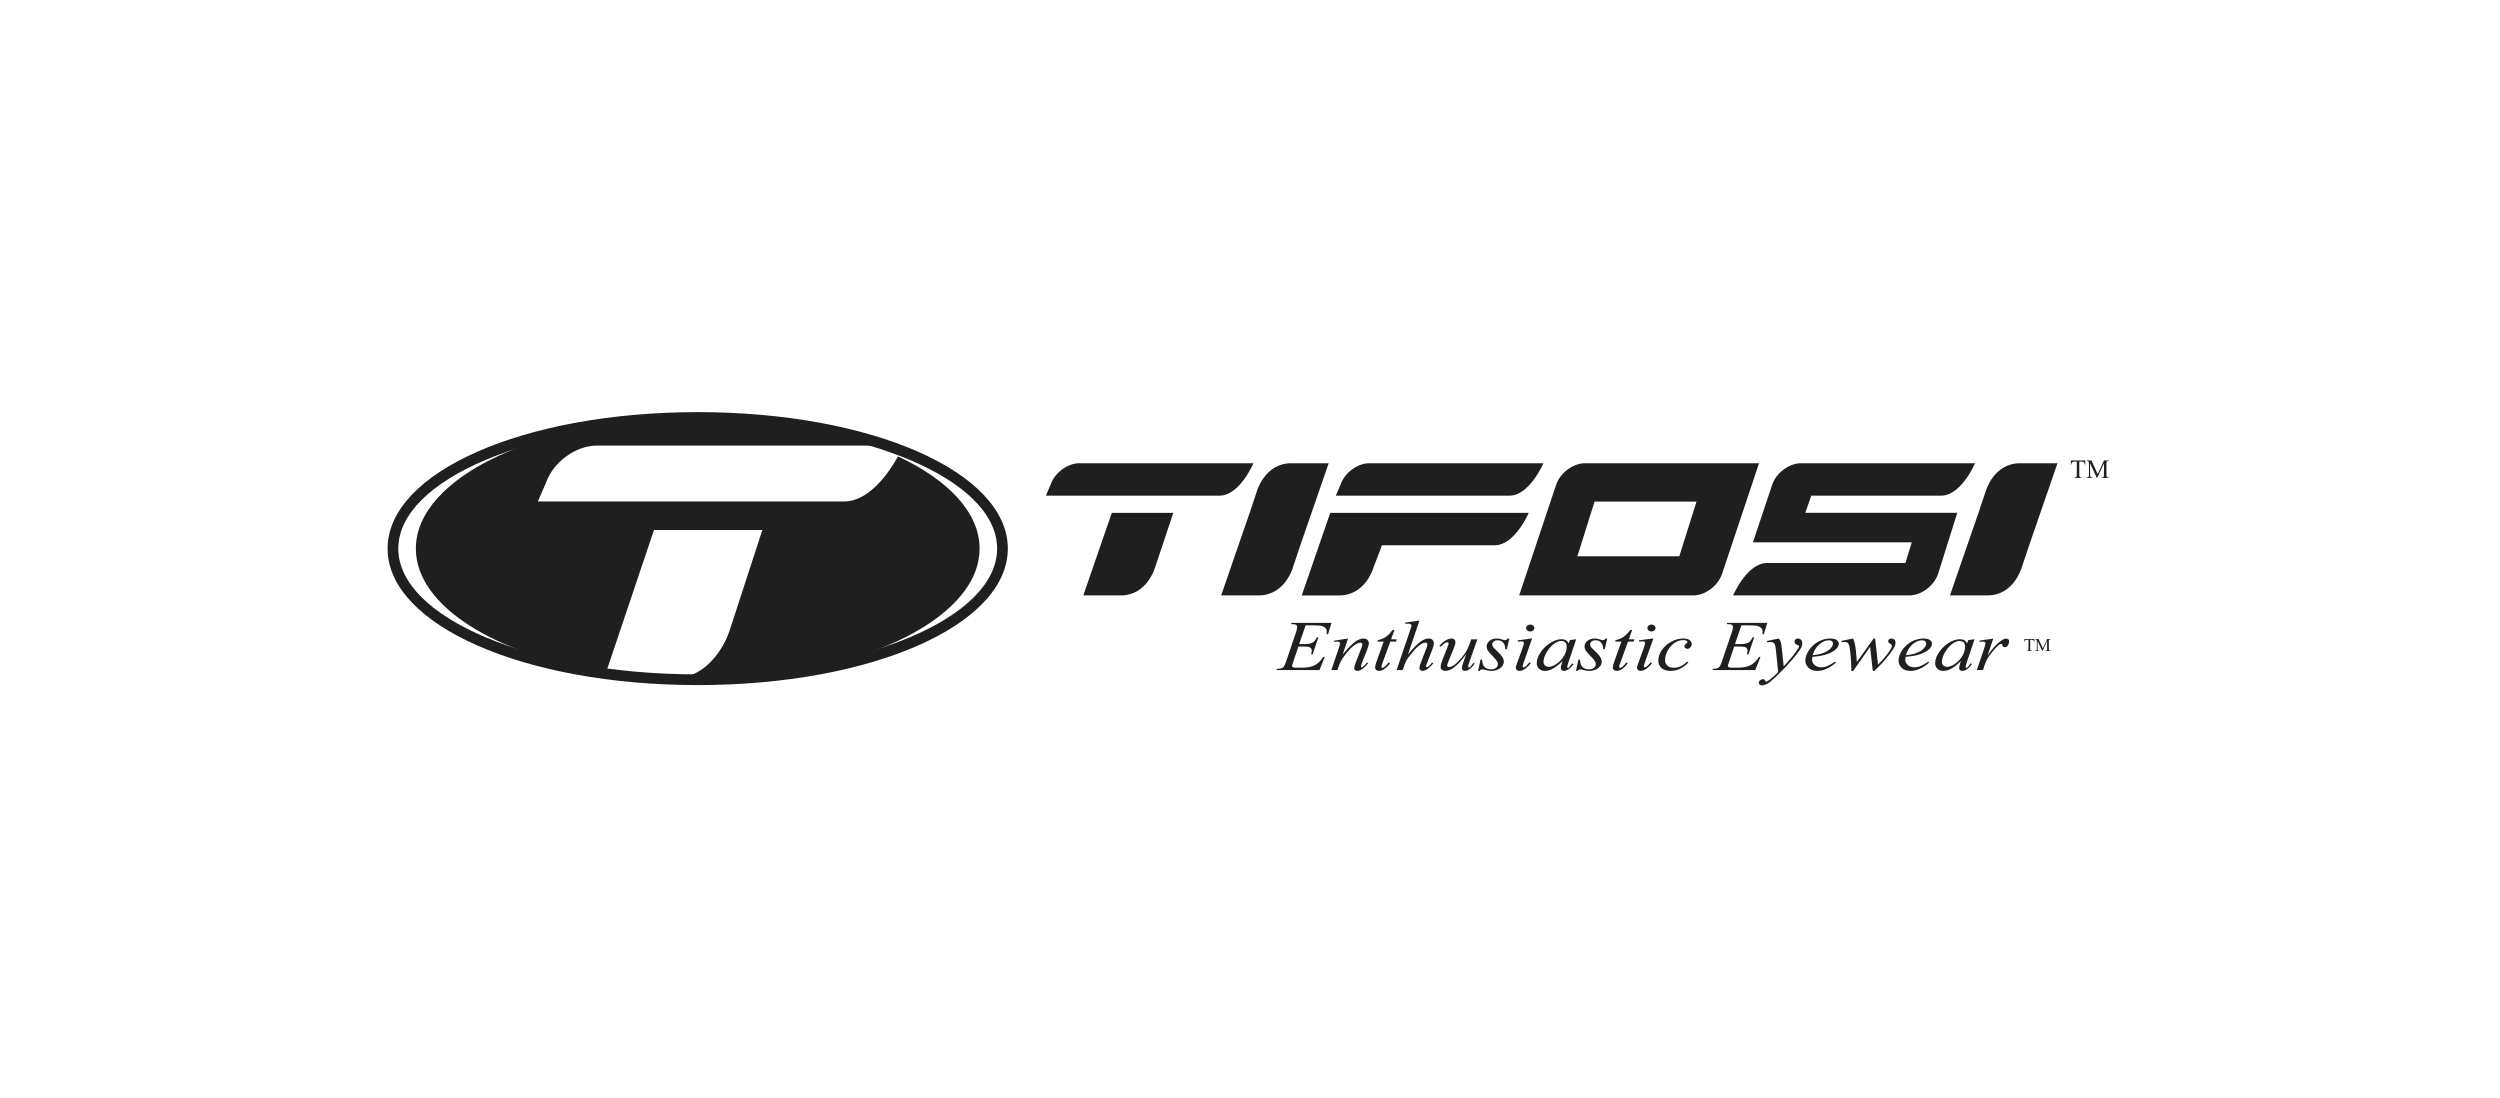 <?xml version="1.0" encoding="iso-8859-1"?>
<!-- Generator: Adobe Illustrator 19.0.0, SVG Export Plug-In . SVG Version: 6.00 Build 0)  -->
<svg version="1.1" xmlns="http://www.w3.org/2000/svg" xmlns:xlink="http://www.w3.org/1999/xlink" x="0px" y="0px"
	 viewBox="0 0 630 276.585" style="enable-background:new 0 0 630 276.585;" xml:space="preserve">
<g id="tifosi">
	<g id="XMLID_154_">
		<path id="XMLID_157_" style="fill:#1F1F1F;" d="M525.476,116.04l0.045,1.031h-0.123c-0.023-0.182-0.056-0.311-0.097-0.388
			c-0.067-0.126-0.155-0.218-0.266-0.277c-0.111-0.06-0.257-0.089-0.439-0.089h-0.617v3.353c0,0.27,0.03,0.439,0.088,0.506
			c0.083,0.092,0.209,0.137,0.379,0.137h0.152v0.12h-1.864v-0.12h0.156c0.187,0,0.318-0.057,0.396-0.169
			c0.048-0.07,0.071-0.228,0.071-0.474v-3.353h-0.527c-0.205,0-0.351,0.015-0.437,0.045c-0.112,0.041-0.208,0.12-0.288,0.236
			c-0.08,0.117-0.128,0.275-0.142,0.473h-0.123l0.054-1.031H525.476z"/>
		<path id="XMLID_155_" style="fill:#1F1F1F;" d="M528.397,120.431l-1.695-3.695v2.933c0,0.27,0.029,0.439,0.087,0.506
			c0.079,0.092,0.206,0.137,0.379,0.137h0.156v0.12h-1.529v-0.12h0.155c0.186,0,0.318-0.057,0.396-0.169
			c0.047-0.07,0.071-0.228,0.071-0.474v-2.866c0-0.195-0.022-0.335-0.065-0.423c-0.03-0.062-0.086-0.114-0.167-0.157
			c-0.082-0.042-0.211-0.064-0.39-0.064v-0.12h1.245l1.589,3.435l1.572-3.435h1.242v0.12h-0.152c-0.188,0-0.322,0.056-0.399,0.169
			c-0.048,0.07-0.07,0.228-0.07,0.474v2.866c0,0.27,0.029,0.439,0.09,0.506c0.08,0.092,0.207,0.137,0.38,0.137h0.152v0.12h-1.867
			v-0.12h0.156c0.188,0,0.32-0.057,0.395-0.169c0.048-0.07,0.071-0.228,0.071-0.474v-2.933l-1.693,3.695H528.397z"/>
	</g>
	<g id="XMLID_149_">
		<path id="XMLID_152_" style="fill:#1F1F1F;" d="M512.632,161.03l0.033,0.708h-0.085c-0.017-0.125-0.039-0.213-0.067-0.267
			c-0.046-0.086-0.107-0.149-0.183-0.19c-0.076-0.041-0.177-0.061-0.301-0.061h-0.424v2.301c0,0.185,0.02,0.301,0.06,0.347
			c0.057,0.063,0.143,0.094,0.26,0.094h0.104v0.082h-1.286v-0.082h0.108c0.129,0,0.221-0.039,0.275-0.116
			c0.033-0.048,0.049-0.156,0.049-0.325v-2.301h-0.362c-0.141,0-0.241,0.011-0.3,0.031c-0.077,0.028-0.143,0.083-0.197,0.163
			c-0.055,0.08-0.088,0.188-0.098,0.325h-0.084l0.033-0.708H512.632z"/>
		<path id="XMLID_150_" style="fill:#1F1F1F;" d="M514.642,164.045l-1.167-2.536v2.013c0,0.185,0.02,0.301,0.061,0.347
			c0.055,0.063,0.144,0.094,0.264,0.094h0.108v0.082h-1.06v-0.082h0.108c0.129,0,0.221-0.039,0.275-0.116
			c0.033-0.048,0.049-0.156,0.049-0.325v-1.967c0-0.133-0.015-0.23-0.045-0.29c-0.021-0.042-0.06-0.079-0.117-0.107
			c-0.056-0.03-0.147-0.044-0.272-0.044v-0.082h0.86l1.095,2.361l1.078-2.361h0.86v0.082h-0.107c-0.13,0-0.223,0.039-0.277,0.116
			c-0.033,0.048-0.05,0.157-0.05,0.325v1.967c0,0.185,0.021,0.301,0.064,0.347c0.055,0.063,0.143,0.094,0.263,0.094h0.107v0.082
			h-1.295v-0.082h0.108c0.131,0,0.222-0.039,0.275-0.116c0.033-0.048,0.05-0.156,0.05-0.325v-2.013l-1.163,2.536H514.642z"/>
	</g>
	<g id="XMLID_137_">
		<path id="XMLID_147_" style="fill:#1F1F1F;" d="M226.312,115.012c-2.293,4.09-7.261,11.364-13.649,11.364H135.53l2.116-4.855
			c1.786-5.095,7.488-9.231,12.737-9.231h69.369c-12.09-4.432-27.338-7.086-43.927-7.086c-39.231,0-71.031,14.793-71.031,33.043
			c0,14.484,20.04,26.783,47.914,31.245l12.094-35.934h27.31l-8.049,24.722c0,0-3.332,12.441-14.716,12.869
			c2.136,0.089,4.292,0.142,6.478,0.142c39.226,0,71.03-14.795,71.03-33.045C246.855,129.187,239.008,120.981,226.312,115.012z"/>
		<g id="XMLID_138_">
			<g>
				<path id="XMLID_20_" style="fill:#1F1F1F;" d="M251.275,138.248c0,17.477-33.845,31.697-75.45,31.697
					c-41.606,0-75.455-14.22-75.455-31.697c0-17.477,33.849-31.695,75.455-31.695C217.43,106.553,251.275,120.771,251.275,138.248z
					 M253.972,138.248c0-19.285-34.328-34.392-78.147-34.392c-43.824,0-78.152,15.106-78.152,34.392s34.328,34.394,78.152,34.394
					C219.644,172.642,253.972,157.533,253.972,138.248z"/>
			</g>
		</g>
	</g>
	<g id="XMLID_126_">
		<path id="XMLID_136_" style="fill:#1F1F1F;" d="M307.335,124.904h-43.768l1.2-2.815c1.014-2.957,4.252-5.352,7.226-5.352h43.878
			C315.871,116.736,312.37,124.904,307.335,124.904"/>
		<path id="XMLID_135_" style="fill:#1F1F1F;" d="M280.176,129.238l-7.185,20.811h9.433c6.739,0,8.684-7.141,8.684-7.141
			l4.566-13.669H280.176"/>
		<path id="XMLID_134_" style="fill:#1F1F1F;" d="M337.476,150.049c6.733,0,8.682-7.141,8.682-7.141l2.097-5.501h28.444
			c5.035,0,8.54-8.169,8.54-8.169h-50.013l-7.188,20.811H337.476"/>
		<path id="XMLID_133_" style="fill:#1F1F1F;" d="M345.06,116.736c-2.977,0-6.214,2.396-7.227,5.352l-1.201,2.815h43.769
			c5.034,0,8.539-8.168,8.539-8.168H345.06"/>
		<path id="XMLID_132_" style="fill:#1F1F1F;" d="M334.828,116.736h-9.434c-6.736,0-8.685,7.137-8.685,7.137l-1.792,5.365h-0.005
			l-7.185,20.811h9.432c6.734,0,8.686-7.141,8.686-7.141l1.789-5.365h0.002L334.828,116.736"/>
		<path id="XMLID_131_" style="fill:#1F1F1F;" d="M518.487,116.736h-9.432c-6.738,0-8.683,7.137-8.683,7.137l-1.792,5.365h-0.005
			l-7.187,20.811h9.435c6.739,0,8.681-7.141,8.681-7.141l1.796-5.365h0.002L518.487,116.736"/>
		<path id="XMLID_128_" style="fill:#1F1F1F;" d="M399.403,116.736c-2.98,0-6.217,2.396-7.23,5.352l-9.347,27.96h43.877
			c2.977,0,6.212-2.399,7.228-5.356l9.348-27.957H399.403L399.403,116.736z M423.181,140.186h-25.683l4.331-13.776h25.689
			L423.181,140.186"/>
		<path id="XMLID_127_" style="fill:#1F1F1F;" d="M493.234,129.226H454.93l1.516-4.322h32.737c5.034,0,8.534-8.168,8.534-8.168
			h-43.877c-2.975,0-6.209,2.396-7.224,5.352l-4.874,14.576h40.022l-1.609,5.212h-34.887c-5.032,0-8.535,8.173-8.535,8.173h44.409
			c2.977,0,6.214-2.399,7.23-5.356L493.234,129.226"/>
	</g>
	<g id="XMLID_42_">
		<path id="XMLID_124_" style="fill:#1F1F1F;" d="M329.004,157.588l-1.605,4.718h1.334c0.938,0,1.615-0.122,2.034-0.365
			c0.421-0.244,0.782-0.694,1.085-1.351h0.379l-1.435,4.321h-0.412c0.123-0.362,0.186-0.672,0.186-0.928
			c0-0.25-0.061-0.452-0.181-0.604c-0.121-0.152-0.285-0.265-0.495-0.337c-0.209-0.073-0.652-0.11-1.325-0.11h-1.366l-1.41,4.176
			c-0.131,0.314-0.197,0.553-0.197,0.717c0,0.125,0.087,0.236,0.26,0.333c0.121,0.068,0.423,0.101,0.906,0.101h1.278
			c1.345,0,2.422-0.201,3.232-0.604c0.81-0.403,1.535-1.103,2.177-2.101h0.382l-1.319,3.299h-10.818l0.135-0.313
			c0.536-0.012,0.897-0.053,1.084-0.123c0.274-0.106,0.475-0.241,0.598-0.406c0.185-0.241,0.406-0.747,0.66-1.516l2.439-7.183
			c0.191-0.58,0.288-1.021,0.288-1.326c0-0.222-0.092-0.396-0.273-0.522c-0.183-0.126-0.539-0.188-1.069-0.188h-0.218l0.125-0.314
			h10.081l-0.874,2.853h-0.38c0.048-0.269,0.073-0.493,0.073-0.675c0-0.309-0.089-0.57-0.268-0.78
			c-0.235-0.269-0.575-0.474-1.022-0.614c-0.33-0.105-1.09-0.158-2.279-0.158H329.004z"/>
		<path id="XMLID_122_" style="fill:#1F1F1F;" d="M339.72,160.903l-1.357,4.003c1.385-1.637,2.444-2.713,3.18-3.229
			c0.736-0.516,1.444-0.774,2.125-0.774c0.371,0,0.676,0.111,0.916,0.333c0.241,0.222,0.362,0.512,0.362,0.867
			c0,0.347-0.114,0.809-0.338,1.386l-1.422,3.644c-0.164,0.421-0.246,0.678-0.246,0.77c0,0.078,0.024,0.143,0.073,0.196
			c0.048,0.052,0.1,0.079,0.154,0.079c0.073,0,0.161-0.036,0.263-0.108c0.32-0.239,0.67-0.61,1.052-1.113l0.32,0.166
			c-0.608,0.764-1.182,1.304-1.724,1.62c-0.379,0.216-0.719,0.324-1.019,0.324c-0.241,0-0.434-0.066-0.577-0.198
			c-0.145-0.132-0.215-0.31-0.215-0.533c0-0.281,0.133-0.763,0.402-1.447l1.376-3.525c0.173-0.439,0.26-0.78,0.26-1.026
			c0-0.117-0.048-0.212-0.146-0.285c-0.097-0.073-0.218-0.11-0.359-0.11c-0.21,0-0.461,0.07-0.754,0.21
			c-0.554,0.263-1.13,0.697-1.73,1.301c-0.6,0.605-1.233,1.377-1.901,2.318c-0.353,0.496-0.645,1.04-0.877,1.63l-0.51,1.453h-1.527
			l1.871-5.509c0.219-0.659,0.33-1.056,0.33-1.189c0-0.129-0.06-0.241-0.18-0.337c-0.12-0.096-0.269-0.145-0.446-0.145
			c-0.082,0-0.224,0.012-0.429,0.036l-0.387,0.053l-0.091-0.314L339.72,160.903z"/>
		<path id="XMLID_120_" style="fill:#1F1F1F;" d="M351.402,158.742l-0.842,2.375h1.413l-0.182,0.561h-1.431l-1.885,5.166
			c-0.242,0.601-0.362,0.99-0.362,1.167c0,0.093,0.025,0.164,0.074,0.213c0.049,0.049,0.107,0.074,0.174,0.074
			c0.153,0,0.356-0.096,0.607-0.288c0.146-0.117,0.474-0.476,0.981-1.078l0.342,0.219c-0.598,0.769-1.163,1.304-1.696,1.605
			c-0.364,0.207-0.731,0.311-1.1,0.311c-0.287,0-0.52-0.081-0.702-0.242c-0.183-0.161-0.272-0.368-0.272-0.621
			c0-0.316,0.116-0.798,0.349-1.447l1.819-5.079h-1.577l0.104-0.347c0.757-0.177,1.401-0.439,1.932-0.785
			c0.53-0.347,1.131-0.947,1.801-1.803H351.402z"/>
		<path id="XMLID_118_" style="fill:#1F1F1F;" d="M357.707,156.384l-2.908,8.559c1.341-1.625,2.389-2.705,3.14-3.239
			c0.752-0.533,1.47-0.801,2.157-0.801c0.353,0,0.648,0.11,0.884,0.33c0.236,0.22,0.354,0.514,0.354,0.881
			c0,0.381-0.108,0.843-0.325,1.386l-1.413,3.63c-0.178,0.44-0.267,0.682-0.267,0.728c0,0.078,0.027,0.141,0.078,0.192
			c0.052,0.05,0.111,0.075,0.179,0.075c0.079,0,0.17-0.036,0.274-0.109c0.347-0.251,0.692-0.605,1.032-1.062l0.32,0.167
			c-0.222,0.309-0.53,0.643-0.927,1.001c-0.396,0.357-0.736,0.604-1.021,0.74c-0.284,0.136-0.538,0.204-0.76,0.204
			c-0.242,0-0.44-0.069-0.594-0.207c-0.153-0.138-0.23-0.315-0.23-0.533c0-0.259,0.138-0.739,0.414-1.443l1.358-3.518
			c0.173-0.44,0.26-0.785,0.26-1.038c0-0.117-0.048-0.21-0.141-0.281c-0.094-0.07-0.216-0.106-0.367-0.106
			c-0.219,0-0.467,0.064-0.746,0.193c-0.511,0.246-1.103,0.703-1.773,1.369c-0.182,0.182-0.783,0.913-1.808,2.195
			c-0.316,0.41-0.568,0.857-0.756,1.342l-0.651,1.812h-1.528l3.414-10.044l0.36-1.085c0-0.152-0.073-0.286-0.223-0.403
			c-0.148-0.117-0.33-0.176-0.546-0.176c-0.126,0-0.318,0.018-0.577,0.053l-0.22,0.026v-0.346L357.707,156.384z"/>
		<path id="XMLID_116_" style="fill:#1F1F1F;" d="M372.296,161.117l-1.897,5.336c-0.283,0.794-0.425,1.295-0.425,1.504
			c0,0.095,0.017,0.164,0.052,0.208c0.035,0.045,0.081,0.067,0.139,0.067c0.091,0,0.192-0.041,0.301-0.122
			c0.109-0.082,0.385-0.437,0.827-1.066l0.31,0.202c-0.478,0.704-0.968,1.211-1.469,1.522c-0.334,0.199-0.654,0.299-0.961,0.299
			c-0.236,0-0.424-0.064-0.561-0.193c-0.139-0.129-0.208-0.297-0.208-0.502c0-0.199,0.045-0.463,0.134-0.791
			c0.112-0.396,0.437-1.319,0.979-2.769c-1.217,1.627-2.233,2.743-3.051,3.347c-0.817,0.605-1.571,0.907-2.261,0.907
			c-0.323,0-0.599-0.094-0.823-0.281c-0.225-0.188-0.339-0.425-0.339-0.714c0-0.439,0.182-1.113,0.545-2.021l1.077-2.715
			c0.264-0.65,0.396-1.054,0.396-1.212c0-0.07-0.035-0.13-0.104-0.18c-0.071-0.05-0.148-0.074-0.228-0.074
			c-0.173,0-0.347,0.043-0.52,0.131c-0.173,0.088-0.564,0.413-1.174,0.975l-0.319-0.193c0.561-0.68,1.156-1.18,1.786-1.503
			c0.479-0.252,0.921-0.378,1.325-0.378c0.277,0,0.504,0.089,0.679,0.268c0.176,0.179,0.264,0.408,0.264,0.689
			c0,0.31-0.16,0.864-0.482,1.662l-1.134,2.781c-0.312,0.758-0.469,1.238-0.469,1.438c0,0.111,0.045,0.201,0.134,0.268
			c0.088,0.067,0.208,0.101,0.359,0.101c0.236,0,0.542-0.097,0.92-0.29c0.378-0.193,0.883-0.623,1.516-1.289
			c0.632-0.666,1.152-1.292,1.562-1.875c0.411-0.584,0.844-1.513,1.302-2.787l0.254-0.751H372.296z"/>
		<path id="XMLID_114_" style="fill:#1F1F1F;" d="M380.357,160.903l-0.628,2.688h-0.379c-0.034-0.782-0.231-1.352-0.589-1.708
			c-0.358-0.356-0.802-0.534-1.332-0.534c-0.428,0-0.767,0.099-1.018,0.299c-0.251,0.199-0.378,0.439-0.378,0.72
			c0,0.194,0.05,0.378,0.151,0.555c0.099,0.175,0.319,0.421,0.656,0.738c0.896,0.832,1.475,1.459,1.737,1.881
			c0.262,0.422,0.393,0.82,0.393,1.196c0,0.61-0.299,1.151-0.897,1.622c-0.598,0.472-1.352,0.707-2.264,0.707
			c-0.499,0-1.071-0.098-1.721-0.292c-0.228-0.069-0.406-0.104-0.528-0.104c-0.312,0-0.547,0.132-0.706,0.396h-0.383l0.626-2.853
			h0.38c0.042,0.896,0.259,1.53,0.655,1.901c0.394,0.372,0.935,0.557,1.621,0.557c0.527,0,0.944-0.124,1.252-0.374
			c0.309-0.25,0.463-0.555,0.463-0.92c0-0.234-0.054-0.451-0.165-0.651c-0.194-0.352-0.599-0.838-1.217-1.46
			c-0.619-0.621-1.016-1.088-1.192-1.398c-0.176-0.311-0.263-0.622-0.263-0.933c0-0.569,0.243-1.049,0.729-1.443
			c0.485-0.393,1.11-0.589,1.874-0.589c0.22,0,0.42,0.014,0.599,0.044c0.096,0.017,0.322,0.083,0.676,0.197
			c0.356,0.114,0.592,0.171,0.708,0.171c0.296,0,0.543-0.138,0.745-0.412H380.357z"/>
		<path id="XMLID_111_" style="fill:#1F1F1F;" d="M386.102,160.87l-2.194,6.245c-0.147,0.422-0.221,0.675-0.221,0.758
			c0,0.089,0.029,0.161,0.088,0.217c0.06,0.055,0.129,0.083,0.211,0.083c0.094,0,0.206-0.045,0.337-0.134
			c0.356-0.257,0.714-0.629,1.074-1.114l0.362,0.202c-0.446,0.602-0.971,1.102-1.576,1.497c-0.446,0.295-0.873,0.443-1.28,0.443
			c-0.27,0-0.49-0.072-0.661-0.216c-0.171-0.144-0.256-0.325-0.256-0.543c0-0.218,0.092-0.58,0.278-1.087l1.438-3.96
			c0.221-0.642,0.331-1.045,0.331-1.208c0-0.129-0.053-0.234-0.159-0.315c-0.108-0.083-0.254-0.123-0.439-0.123
			c-0.151,0-0.463,0.033-0.937,0.097v-0.347L386.102,160.87z M385.619,157.39c0.29,0,0.533,0.084,0.732,0.254
			c0.198,0.169,0.298,0.376,0.298,0.62c0,0.239-0.101,0.444-0.304,0.617c-0.203,0.172-0.445,0.258-0.726,0.258
			c-0.282,0-0.524-0.086-0.727-0.258c-0.203-0.173-0.304-0.378-0.304-0.617c0-0.244,0.1-0.451,0.3-0.62
			C385.086,157.474,385.331,157.39,385.619,157.39z"/>
		<path id="XMLID_108_" style="fill:#1F1F1F;" d="M397.199,161.085l-1.998,5.948l-0.227,0.798c-0.03,0.076-0.045,0.141-0.045,0.194
			c0,0.081,0.024,0.151,0.073,0.212c0.039,0.045,0.088,0.068,0.146,0.068c0.063,0,0.145-0.04,0.247-0.121
			c0.189-0.153,0.441-0.495,0.757-1.028l0.35,0.211c-0.397,0.584-0.807,1.014-1.227,1.289c-0.422,0.275-0.81,0.412-1.168,0.412
			c-0.248,0-0.44-0.064-0.577-0.188c-0.136-0.126-0.204-0.31-0.204-0.549c0-0.288,0.075-0.665,0.228-1.134l0.221-0.633
			c-0.989,0.992-1.898,1.685-2.728,2.079c-0.596,0.284-1.181,0.426-1.754,0.426c-0.552,0-1.027-0.173-1.428-0.52
			c-0.399-0.346-0.598-0.824-0.598-1.431c0-0.91,0.355-1.872,1.067-2.883c0.712-1.011,1.615-1.82,2.711-2.427
			c0.857-0.481,1.666-0.722,2.426-0.722c0.456,0,0.833,0.083,1.135,0.25c0.302,0.168,0.532,0.445,0.688,0.832l0.32-0.868
			L397.199,161.085z M393.416,161.53c-0.479,0-0.987,0.171-1.525,0.514c-0.763,0.486-1.441,1.205-2.035,2.158
			c-0.596,0.953-0.892,1.814-0.892,2.585c0,0.388,0.132,0.695,0.396,0.921c0.264,0.225,0.567,0.337,0.909,0.337
			c0.846,0,1.764-0.459,2.759-1.378c1.214-1.221,1.805-2.474,1.766-3.758c0-0.485-0.122-0.836-0.369-1.052
			C394.177,161.638,393.842,161.53,393.416,161.53z"/>
		<path id="XMLID_106_" style="fill:#1F1F1F;" d="M405.026,160.903l-0.626,2.688h-0.38c-0.036-0.782-0.231-1.352-0.589-1.708
			c-0.358-0.356-0.802-0.534-1.332-0.534c-0.427,0-0.766,0.099-1.018,0.299c-0.25,0.199-0.376,0.439-0.376,0.72
			c0,0.194,0.05,0.378,0.149,0.555c0.101,0.175,0.319,0.421,0.658,0.738c0.897,0.832,1.475,1.459,1.737,1.881
			c0.261,0.422,0.393,0.82,0.393,1.196c0,0.61-0.299,1.151-0.897,1.622c-0.598,0.472-1.353,0.707-2.265,0.707
			c-0.498,0-1.071-0.098-1.721-0.292c-0.228-0.069-0.403-0.104-0.528-0.104c-0.311,0-0.547,0.132-0.706,0.396h-0.383l0.627-2.853
			h0.379c0.041,0.896,0.26,1.53,0.654,1.901c0.396,0.372,0.935,0.557,1.622,0.557c0.526,0,0.944-0.124,1.252-0.374
			c0.309-0.25,0.462-0.555,0.462-0.92c0-0.234-0.054-0.451-0.165-0.651c-0.193-0.352-0.598-0.838-1.217-1.46
			c-0.617-0.621-1.014-1.088-1.189-1.398c-0.178-0.311-0.265-0.622-0.265-0.933c0-0.569,0.242-1.049,0.728-1.443
			c0.486-0.393,1.11-0.589,1.876-0.589c0.221,0,0.42,0.014,0.599,0.044c0.097,0.017,0.322,0.083,0.676,0.197
			c0.355,0.114,0.59,0.171,0.707,0.171c0.297,0,0.546-0.138,0.745-0.412H405.026z"/>
		<path id="XMLID_104_" style="fill:#1F1F1F;" d="M411.31,158.742l-0.841,2.375h1.413l-0.182,0.561h-1.432l-1.884,5.166
			c-0.241,0.601-0.362,0.99-0.362,1.167c0,0.093,0.025,0.164,0.074,0.213c0.048,0.049,0.107,0.074,0.174,0.074
			c0.154,0,0.355-0.096,0.606-0.288c0.146-0.117,0.474-0.476,0.983-1.078l0.34,0.219c-0.598,0.769-1.163,1.304-1.696,1.605
			c-0.364,0.207-0.732,0.311-1.101,0.311c-0.286,0-0.52-0.081-0.702-0.242c-0.182-0.161-0.272-0.368-0.272-0.621
			c0-0.316,0.116-0.798,0.349-1.447l1.819-5.079h-1.576l0.104-0.347c0.757-0.177,1.401-0.439,1.931-0.785
			c0.53-0.347,1.131-0.947,1.802-1.803H411.31z"/>
		<path id="XMLID_97_" style="fill:#1F1F1F;" d="M416.647,160.87l-2.192,6.245c-0.149,0.422-0.222,0.675-0.222,0.758
			c0,0.089,0.03,0.161,0.089,0.217c0.059,0.055,0.129,0.083,0.21,0.083c0.093,0,0.206-0.045,0.337-0.134
			c0.354-0.257,0.713-0.629,1.074-1.114l0.362,0.202c-0.447,0.602-0.973,1.102-1.576,1.497c-0.446,0.295-0.873,0.443-1.282,0.443
			c-0.269,0-0.49-0.072-0.66-0.216c-0.171-0.144-0.256-0.325-0.256-0.543c0-0.218,0.092-0.58,0.276-1.087l1.438-3.96
			c0.221-0.642,0.331-1.045,0.331-1.208c0-0.129-0.053-0.234-0.16-0.315c-0.107-0.083-0.253-0.123-0.437-0.123
			c-0.151,0-0.464,0.033-0.937,0.097v-0.347L416.647,160.87z M416.166,157.39c0.288,0,0.533,0.084,0.732,0.254
			c0.199,0.169,0.299,0.376,0.299,0.62c0,0.239-0.101,0.444-0.304,0.617c-0.203,0.172-0.445,0.258-0.726,0.258
			c-0.282,0-0.524-0.086-0.727-0.258c-0.203-0.173-0.304-0.378-0.304-0.617c0-0.244,0.1-0.451,0.3-0.62
			C415.633,157.474,415.877,157.39,416.166,157.39z"/>
		<path id="XMLID_95_" style="fill:#1F1F1F;" d="M425.486,166.943c-0.717,0.731-1.44,1.268-2.169,1.61
			c-0.729,0.343-1.502,0.514-2.314,0.514c-0.978,0-1.74-0.234-2.288-0.703c-0.547-0.468-0.821-1.099-0.821-1.889
			c0-0.897,0.294-1.778,0.883-2.645c0.589-0.867,1.38-1.572,2.376-2.114c0.995-0.541,1.972-0.813,2.928-0.813
			c0.751,0,1.312,0.132,1.684,0.397c0.371,0.264,0.558,0.589,0.558,0.972c0,0.359-0.131,0.667-0.393,0.924
			c-0.192,0.197-0.43,0.296-0.711,0.296c-0.214,0-0.391-0.057-0.531-0.173c-0.141-0.116-0.213-0.262-0.213-0.436
			c0-0.11,0.026-0.212,0.078-0.304c0.051-0.093,0.158-0.205,0.319-0.336c0.16-0.13,0.26-0.225,0.294-0.283
			c0.034-0.057,0.051-0.119,0.051-0.182c0-0.122-0.065-0.224-0.197-0.305c-0.201-0.116-0.485-0.174-0.852-0.174
			c-0.679,0-1.352,0.203-2.017,0.606c-0.667,0.404-1.234,0.978-1.705,1.722c-0.568,0.903-0.853,1.805-0.853,2.707
			c0,0.597,0.202,1.071,0.604,1.419c0.403,0.349,0.948,0.523,1.642,0.523c0.533,0,1.062-0.113,1.587-0.337
			c0.522-0.225,1.11-0.633,1.762-1.224L425.486,166.943z"/>
		<path id="XMLID_93_" style="fill:#1F1F1F;" d="M438.823,157.588l-1.606,4.718h1.335c0.935,0,1.614-0.122,2.033-0.365
			c0.421-0.244,0.782-0.694,1.083-1.351h0.381l-1.435,4.321h-0.412c0.123-0.362,0.186-0.672,0.186-0.928
			c0-0.25-0.061-0.452-0.18-0.604c-0.121-0.152-0.287-0.265-0.496-0.337c-0.21-0.073-0.652-0.11-1.325-0.11h-1.365l-1.411,4.176
			c-0.131,0.314-0.197,0.553-0.197,0.717c0,0.125,0.086,0.236,0.26,0.333c0.121,0.068,0.422,0.101,0.906,0.101h1.278
			c1.345,0,2.421-0.201,3.231-0.604c0.81-0.403,1.536-1.103,2.177-2.101h0.383l-1.32,3.299h-10.817l0.134-0.313
			c0.537-0.012,0.898-0.053,1.085-0.123c0.274-0.106,0.474-0.241,0.598-0.406c0.185-0.241,0.406-0.747,0.661-1.516l2.437-7.183
			c0.193-0.58,0.29-1.021,0.29-1.326c0-0.222-0.091-0.396-0.273-0.522c-0.182-0.126-0.539-0.188-1.068-0.188h-0.218l0.125-0.314
			h10.081l-0.874,2.853h-0.38c0.048-0.269,0.073-0.493,0.073-0.675c0-0.309-0.089-0.57-0.269-0.78
			c-0.235-0.269-0.574-0.474-1.021-0.614c-0.33-0.105-1.09-0.158-2.28-0.158H438.823z"/>
		<path id="XMLID_71_" style="fill:#1F1F1F;" d="M448.279,160.903c0.234,0.339,0.396,0.656,0.486,0.951
			c0.089,0.295,0.179,0.876,0.269,1.741l0.454,4.314c0.413-0.421,1.011-1.087,1.796-1.999c0.378-0.445,0.847-1.049,1.403-1.815
			c0.337-0.468,0.544-0.795,0.619-0.982c0.042-0.094,0.062-0.191,0.062-0.29c0-0.064-0.023-0.117-0.073-0.157
			c-0.048-0.042-0.174-0.09-0.377-0.145c-0.204-0.055-0.372-0.158-0.506-0.306c-0.135-0.15-0.202-0.32-0.202-0.514
			c0-0.239,0.083-0.432,0.247-0.578c0.166-0.146,0.372-0.219,0.62-0.219c0.303,0,0.561,0.107,0.775,0.321
			c0.213,0.213,0.32,0.508,0.32,0.882c0,0.463-0.185,0.992-0.557,1.587c-0.372,0.594-1.087,1.507-2.147,2.736
			c-1.059,1.23-2.343,2.57-3.851,4.02c-1.041,1-1.812,1.63-2.316,1.89c-0.503,0.26-0.934,0.39-1.291,0.39
			c-0.214,0-0.402-0.068-0.564-0.205c-0.161-0.137-0.244-0.296-0.244-0.477c0-0.228,0.112-0.435,0.337-0.622
			c0.224-0.186,0.466-0.279,0.728-0.279c0.138,0,0.252,0.026,0.34,0.078c0.055,0.029,0.117,0.112,0.182,0.248
			c0.064,0.136,0.125,0.227,0.18,0.273c0.035,0.029,0.075,0.044,0.123,0.044c0.042,0,0.114-0.03,0.217-0.088
			c0.379-0.2,0.82-0.516,1.323-0.95c0.657-0.575,1.146-1.046,1.468-1.413l-0.578-5.568c-0.096-0.919-0.241-1.478-0.434-1.677
			c-0.192-0.199-0.515-0.299-0.97-0.299c-0.145,0-0.402,0.017-0.774,0.053l-0.098-0.317L448.279,160.903z"/>
		<path id="XMLID_68_" style="fill:#1F1F1F;" d="M460.01,164.976c-0.782,0.24-1.88,0.427-3.296,0.561
			c-0.044,0.295-0.065,0.539-0.065,0.733c0,0.524,0.219,0.97,0.66,1.338c0.439,0.368,0.975,0.552,1.603,0.552
			c0.502,0,0.987-0.086,1.451-0.259c0.465-0.174,1.155-0.558,2.07-1.151l0.215,0.254c-1.63,1.376-3.185,2.063-4.665,2.063
			c-1.004,0-1.761-0.269-2.27-0.808c-0.511-0.539-0.764-1.134-0.764-1.784c0-0.872,0.315-1.767,0.949-2.68
			c0.632-0.914,1.427-1.624,2.383-2.131c0.956-0.507,1.939-0.76,2.95-0.76c0.729,0,1.27,0.126,1.62,0.378
			c0.351,0.251,0.526,0.55,0.526,0.895c0,0.486-0.231,0.951-0.691,1.395C462.081,164.151,461.187,164.619,460.01,164.976
			L460.01,164.976z M456.788,165.109c1.037-0.099,1.883-0.269,2.534-0.508c0.863-0.322,1.51-0.706,1.94-1.153
			c0.432-0.447,0.648-0.872,0.648-1.275c0-0.246-0.093-0.444-0.278-0.596c-0.186-0.152-0.45-0.228-0.794-0.228
			c-0.715,0-1.474,0.317-2.277,0.951C457.756,162.933,457.166,163.87,456.788,165.109z"/>
		<path id="XMLID_65_" style="fill:#1F1F1F;" d="M472.533,160.903l0.726,6.59c1.189-1.195,2.141-2.317,2.857-3.366
			c0.418-0.615,0.63-1.06,0.63-1.335c0-0.129-0.036-0.243-0.102-0.342c-0.028-0.053-0.135-0.13-0.322-0.233
			c-0.188-0.103-0.319-0.208-0.393-0.316c-0.076-0.108-0.112-0.224-0.112-0.347c0-0.181,0.079-0.335,0.235-0.461
			c0.158-0.126,0.359-0.189,0.605-0.189c0.281,0,0.518,0.089,0.714,0.268c0.196,0.179,0.293,0.418,0.293,0.717
			c0,0.305-0.051,0.589-0.154,0.853c-0.207,0.504-0.61,1.154-1.208,1.951c-0.729,0.955-1.481,1.841-2.254,2.659
			c-0.773,0.817-1.35,1.39-1.728,1.718h-0.38l-0.676-6.07l-4.264,6.07h-0.453c-0.048-2.5-0.197-4.472-0.443-5.919
			c-0.104-0.603-0.276-0.998-0.517-1.186c-0.172-0.134-0.434-0.201-0.784-0.201c-0.2,0-0.455,0.017-0.763,0.052v-0.317l2.967-0.593
			c0.413,0.975,0.682,2.473,0.806,4.493c0.041,0.764,0.076,1.246,0.104,1.444l4.236-5.937H472.533z"/>
		<path id="XMLID_62_" style="fill:#1F1F1F;" d="M483.495,164.976c-0.781,0.24-1.88,0.427-3.296,0.561
			c-0.043,0.295-0.065,0.539-0.065,0.733c0,0.524,0.219,0.97,0.66,1.338c0.441,0.368,0.975,0.552,1.604,0.552
			c0.502,0,0.986-0.086,1.451-0.259c0.465-0.174,1.155-0.558,2.07-1.151l0.215,0.254c-1.631,1.376-3.185,2.063-4.665,2.063
			c-1.005,0-1.762-0.269-2.271-0.808c-0.509-0.539-0.763-1.134-0.763-1.784c0-0.872,0.316-1.767,0.949-2.68
			c0.632-0.914,1.426-1.624,2.383-2.131c0.956-0.507,1.939-0.76,2.95-0.76c0.729,0,1.269,0.126,1.62,0.378
			c0.35,0.251,0.525,0.55,0.525,0.895c0,0.486-0.229,0.951-0.689,1.395C485.567,164.151,484.674,164.619,483.495,164.976
			L483.495,164.976z M480.274,165.109c1.037-0.099,1.882-0.269,2.534-0.508c0.862-0.322,1.51-0.706,1.941-1.153
			c0.431-0.447,0.647-0.872,0.647-1.275c0-0.246-0.093-0.444-0.278-0.596c-0.187-0.152-0.451-0.228-0.794-0.228
			c-0.716,0-1.474,0.317-2.278,0.951C481.242,162.933,480.652,163.87,480.274,165.109z"/>
		<path id="XMLID_45_" style="fill:#1F1F1F;" d="M497.59,161.085l-1.998,5.948l-0.226,0.798c-0.03,0.076-0.045,0.141-0.045,0.194
			c0,0.081,0.023,0.151,0.073,0.212c0.038,0.045,0.087,0.068,0.145,0.068c0.063,0,0.146-0.04,0.249-0.121
			c0.189-0.153,0.441-0.495,0.757-1.028l0.35,0.211c-0.398,0.584-0.808,1.014-1.229,1.289c-0.421,0.275-0.81,0.412-1.167,0.412
			c-0.248,0-0.44-0.064-0.577-0.188c-0.135-0.126-0.204-0.31-0.204-0.549c0-0.288,0.076-0.665,0.227-1.134l0.222-0.633
			c-0.989,0.992-1.897,1.685-2.728,2.079c-0.596,0.284-1.18,0.426-1.755,0.426c-0.55,0-1.025-0.173-1.425-0.52
			c-0.4-0.346-0.599-0.824-0.599-1.431c0-0.91,0.355-1.872,1.067-2.883c0.712-1.011,1.616-1.82,2.711-2.427
			c0.857-0.481,1.667-0.722,2.427-0.722c0.455,0,0.832,0.083,1.135,0.25c0.301,0.168,0.53,0.445,0.687,0.832l0.321-0.868
			L497.59,161.085z M493.806,161.53c-0.478,0-0.986,0.171-1.524,0.514c-0.763,0.486-1.442,1.205-2.035,2.158
			c-0.595,0.953-0.892,1.814-0.892,2.585c0,0.388,0.132,0.695,0.397,0.921c0.263,0.225,0.567,0.337,0.908,0.337
			c0.847,0,1.766-0.459,2.76-1.378c1.216-1.221,1.805-2.474,1.767-3.758c0-0.485-0.124-0.836-0.37-1.052
			C494.569,161.638,494.232,161.53,493.806,161.53z"/>
		<path id="XMLID_43_" style="fill:#1F1F1F;" d="M498.766,161.431l3.536-0.496l-1.439,4.251c1.216-1.743,2.32-2.961,3.313-3.655
			c0.563-0.397,1.021-0.596,1.375-0.596c0.23,0,0.41,0.057,0.542,0.171c0.133,0.114,0.198,0.278,0.198,0.495
			c0,0.384-0.117,0.751-0.351,1.102c-0.167,0.263-0.405,0.393-0.716,0.393c-0.159,0-0.294-0.044-0.408-0.132
			c-0.115-0.087-0.185-0.222-0.213-0.404c-0.014-0.11-0.045-0.184-0.093-0.219c-0.055-0.047-0.12-0.07-0.197-0.07
			c-0.118,0-0.229,0.023-0.331,0.069c-0.18,0.082-0.452,0.309-0.819,0.682c-0.572,0.57-1.194,1.311-1.863,2.219
			c-0.29,0.384-0.538,0.819-0.745,1.302c-0.291,0.664-0.455,1.064-0.496,1.198l-0.326,1.11h-1.574l1.844-5.427
			c0.219-0.634,0.33-1.087,0.33-1.357c0-0.105-0.052-0.194-0.155-0.264c-0.136-0.094-0.31-0.141-0.521-0.141
			c-0.135,0-0.381,0.027-0.74,0.079L498.766,161.431z"/>
	</g>
</g>
<g id="Layer_1">
</g>
</svg>

